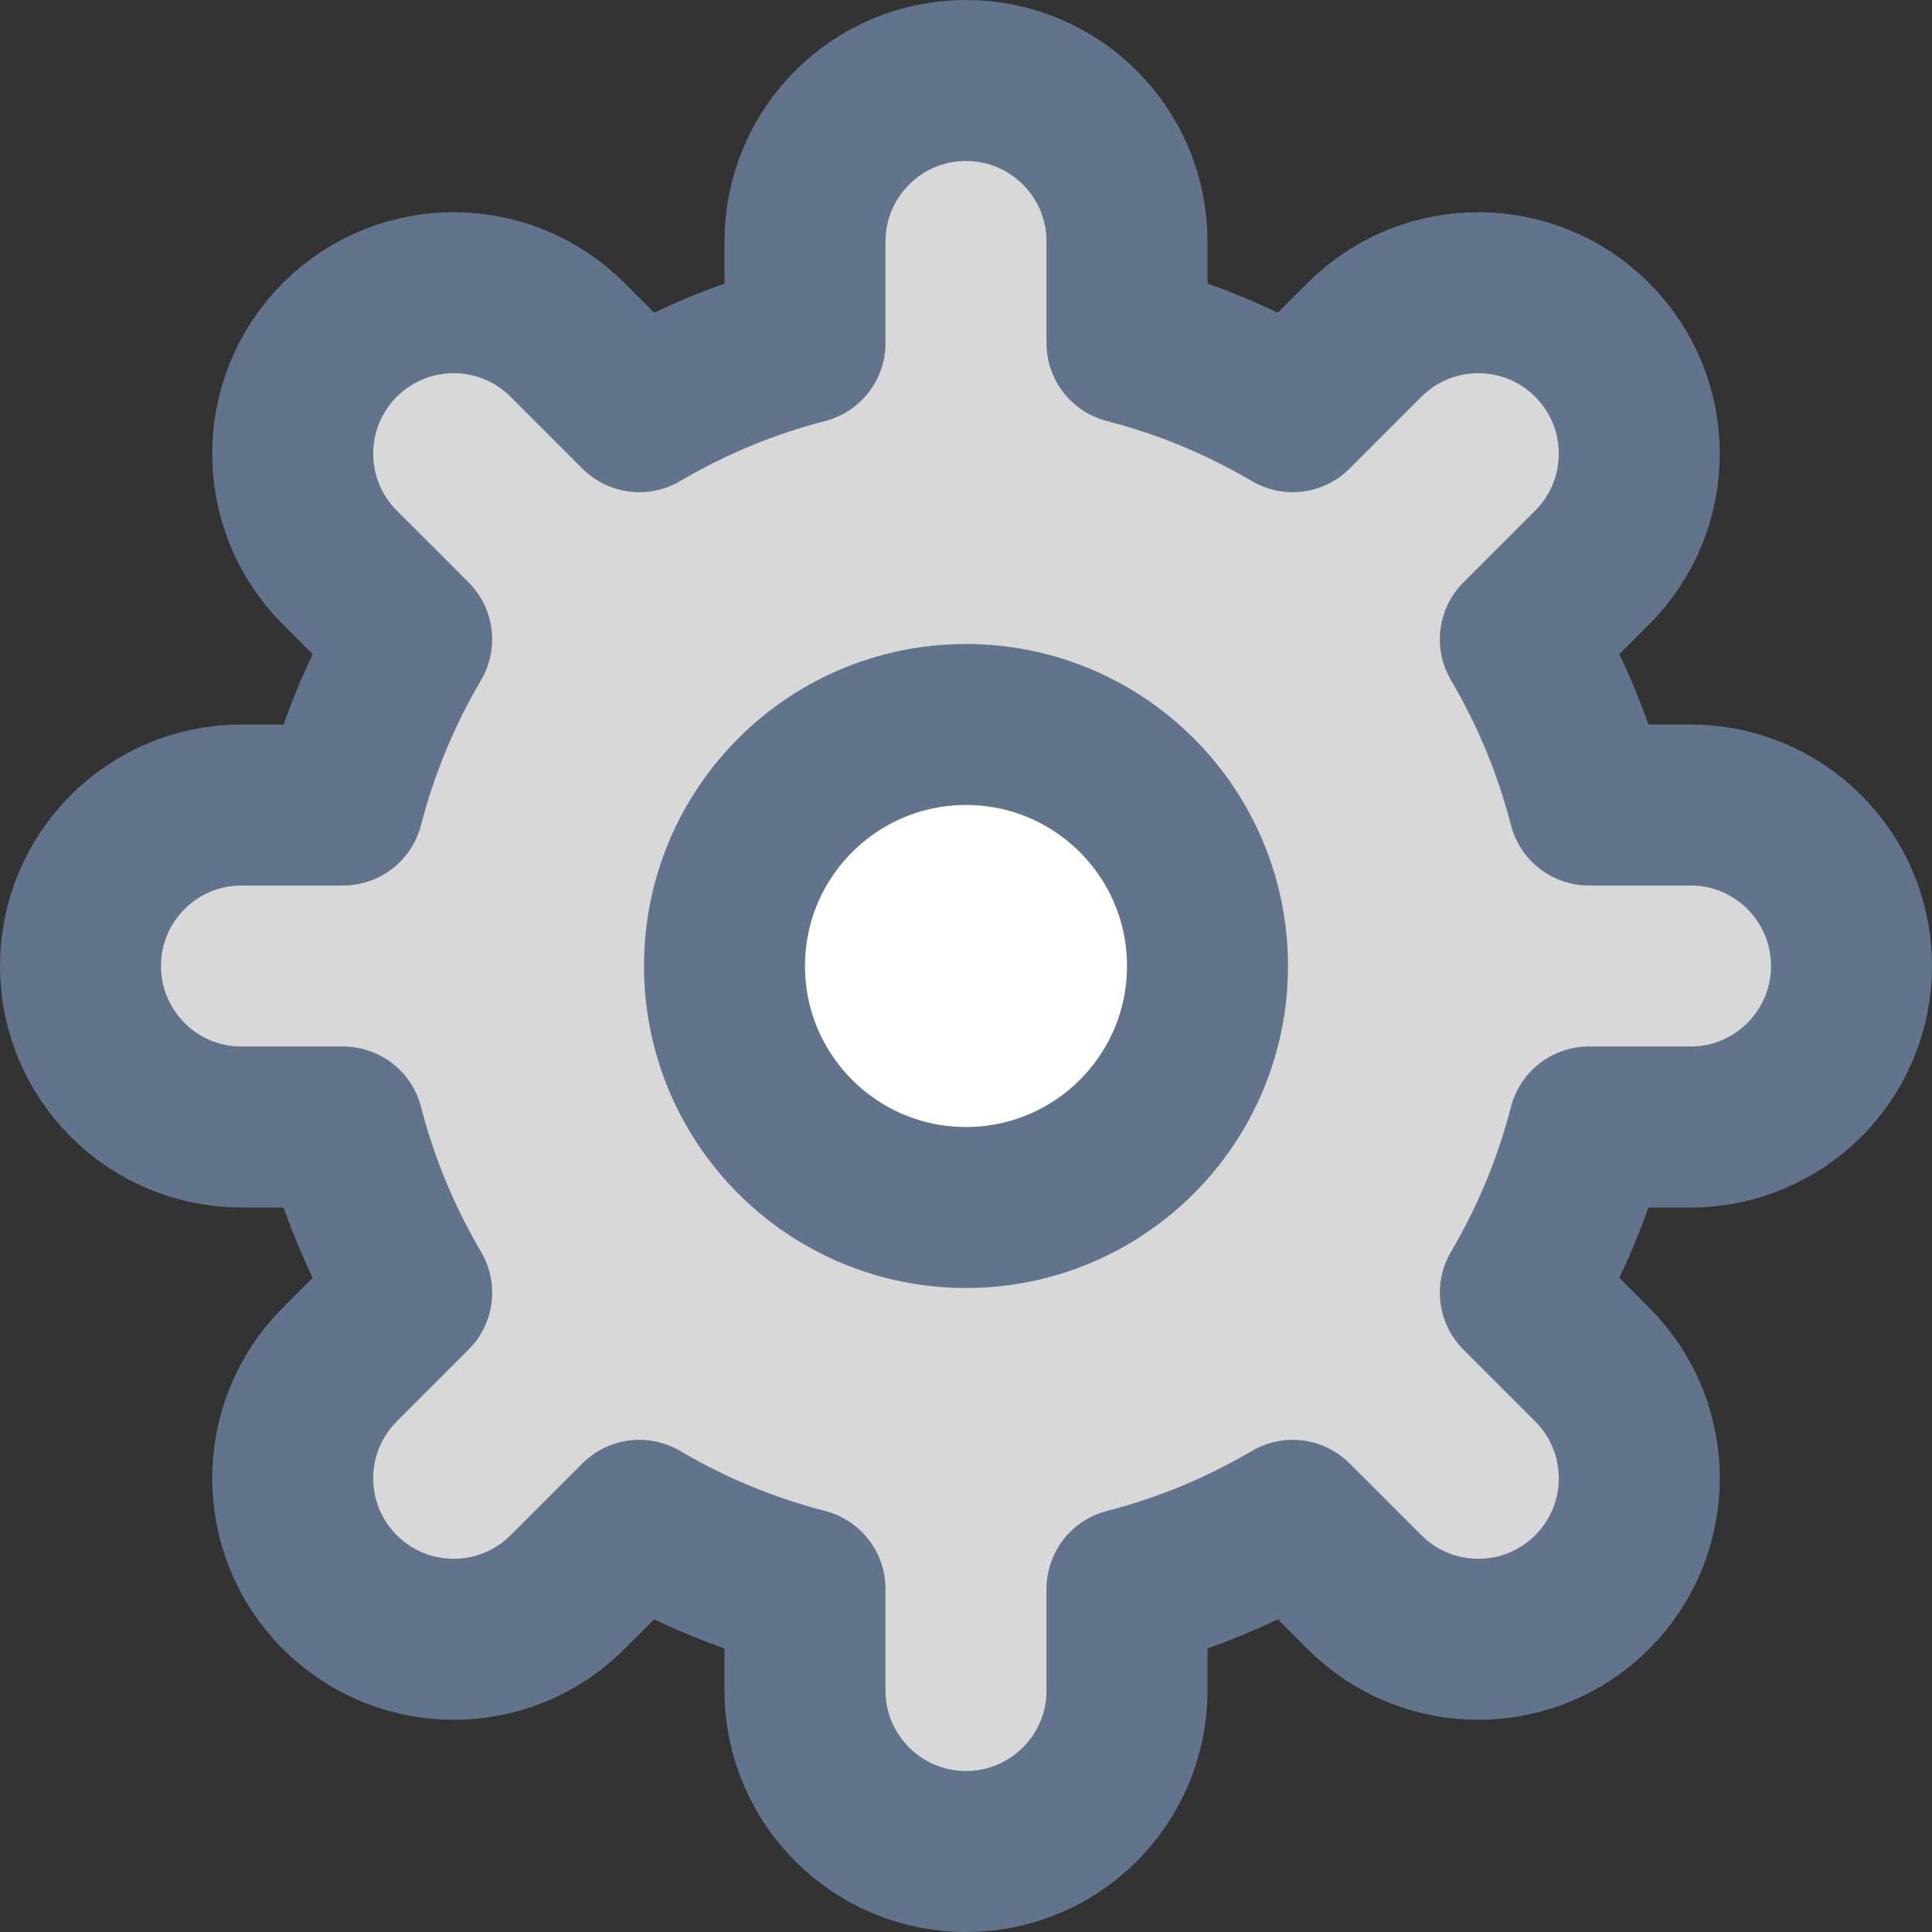 <?xml version="1.0" encoding="UTF-8"?>
<svg width="24px" height="24px" viewBox="0 0 24 24" version="1.1" xmlns="http://www.w3.org/2000/svg" xmlns:xlink="http://www.w3.org/1999/xlink">
    <rect x="0" y="0" width="24" height="24" fill="#333333" stroke="none"/>
    <!-- Generator: Sketch 41 (35326) - http://www.bohemiancoding.com/sketch -->
    <title>gear-24px</title>
    <desc>Created with Sketch.</desc>
    <defs></defs>
    <g id="Artboards" stroke="none" stroke-width="1" fill="none" fill-rule="evenodd">
        <g id="gear-24px" stroke-width="2" stroke="#62748C">
            <g id="gear-small" transform="translate(1, 1)">
                <g id="Group">
                    <path d="M22,11 C22,9.895 21.105,9 20,9 L18.738,9 C18.549,8.268 18.261,7.578 17.886,6.942 L18.778,6.05 C19.559,5.269 19.559,4.003 18.778,3.222 C17.997,2.441 16.731,2.441 15.95,3.222 L15.058,4.114 C14.422,3.739 13.732,3.451 13,3.262 L13,2 C13,0.896 12.105,0 11,0 C9.895,0 9,0.895 9,2 L9,3.262 C8.268,3.451 7.578,3.739 6.942,4.114 L6.05,3.222 C5.269,2.441 4.003,2.441 3.222,3.222 C2.441,4.003 2.441,5.269 3.222,6.05 L4.114,6.942 C3.739,7.578 3.451,8.268 3.262,9 L2,9 C0.896,9 0,9.895 0,11 C0,12.105 0.895,13 2,13 L3.262,13 C3.451,13.732 3.739,14.422 4.114,15.058 L3.222,15.95 C2.441,16.731 2.441,17.997 3.222,18.778 C4.003,19.559 5.269,19.559 6.05,18.778 L6.942,17.886 C7.577,18.261 8.268,18.549 9,18.738 L9,20 C9,21.104 9.895,22 11,22 C12.105,22 13,21.105 13,20 L13,18.738 C13.732,18.549 14.422,18.261 15.058,17.886 L15.95,18.778 C16.731,19.559 17.997,19.559 18.778,18.778 C19.559,17.997 19.559,16.731 18.778,15.95 L17.886,15.058 C18.261,14.423 18.549,13.732 18.738,13 L20,13 C21.104,13 22,12.105 22,11 L22,11 Z" id="Shape" stroke-linecap="round" stroke-linejoin="round" fill="#D8D8D8"></path>
                    <circle id="Oval" fill="#FFFFFF" cx="11" cy="11" r="3"></circle>
                </g>
            </g>
        </g>
    </g>
</svg>
